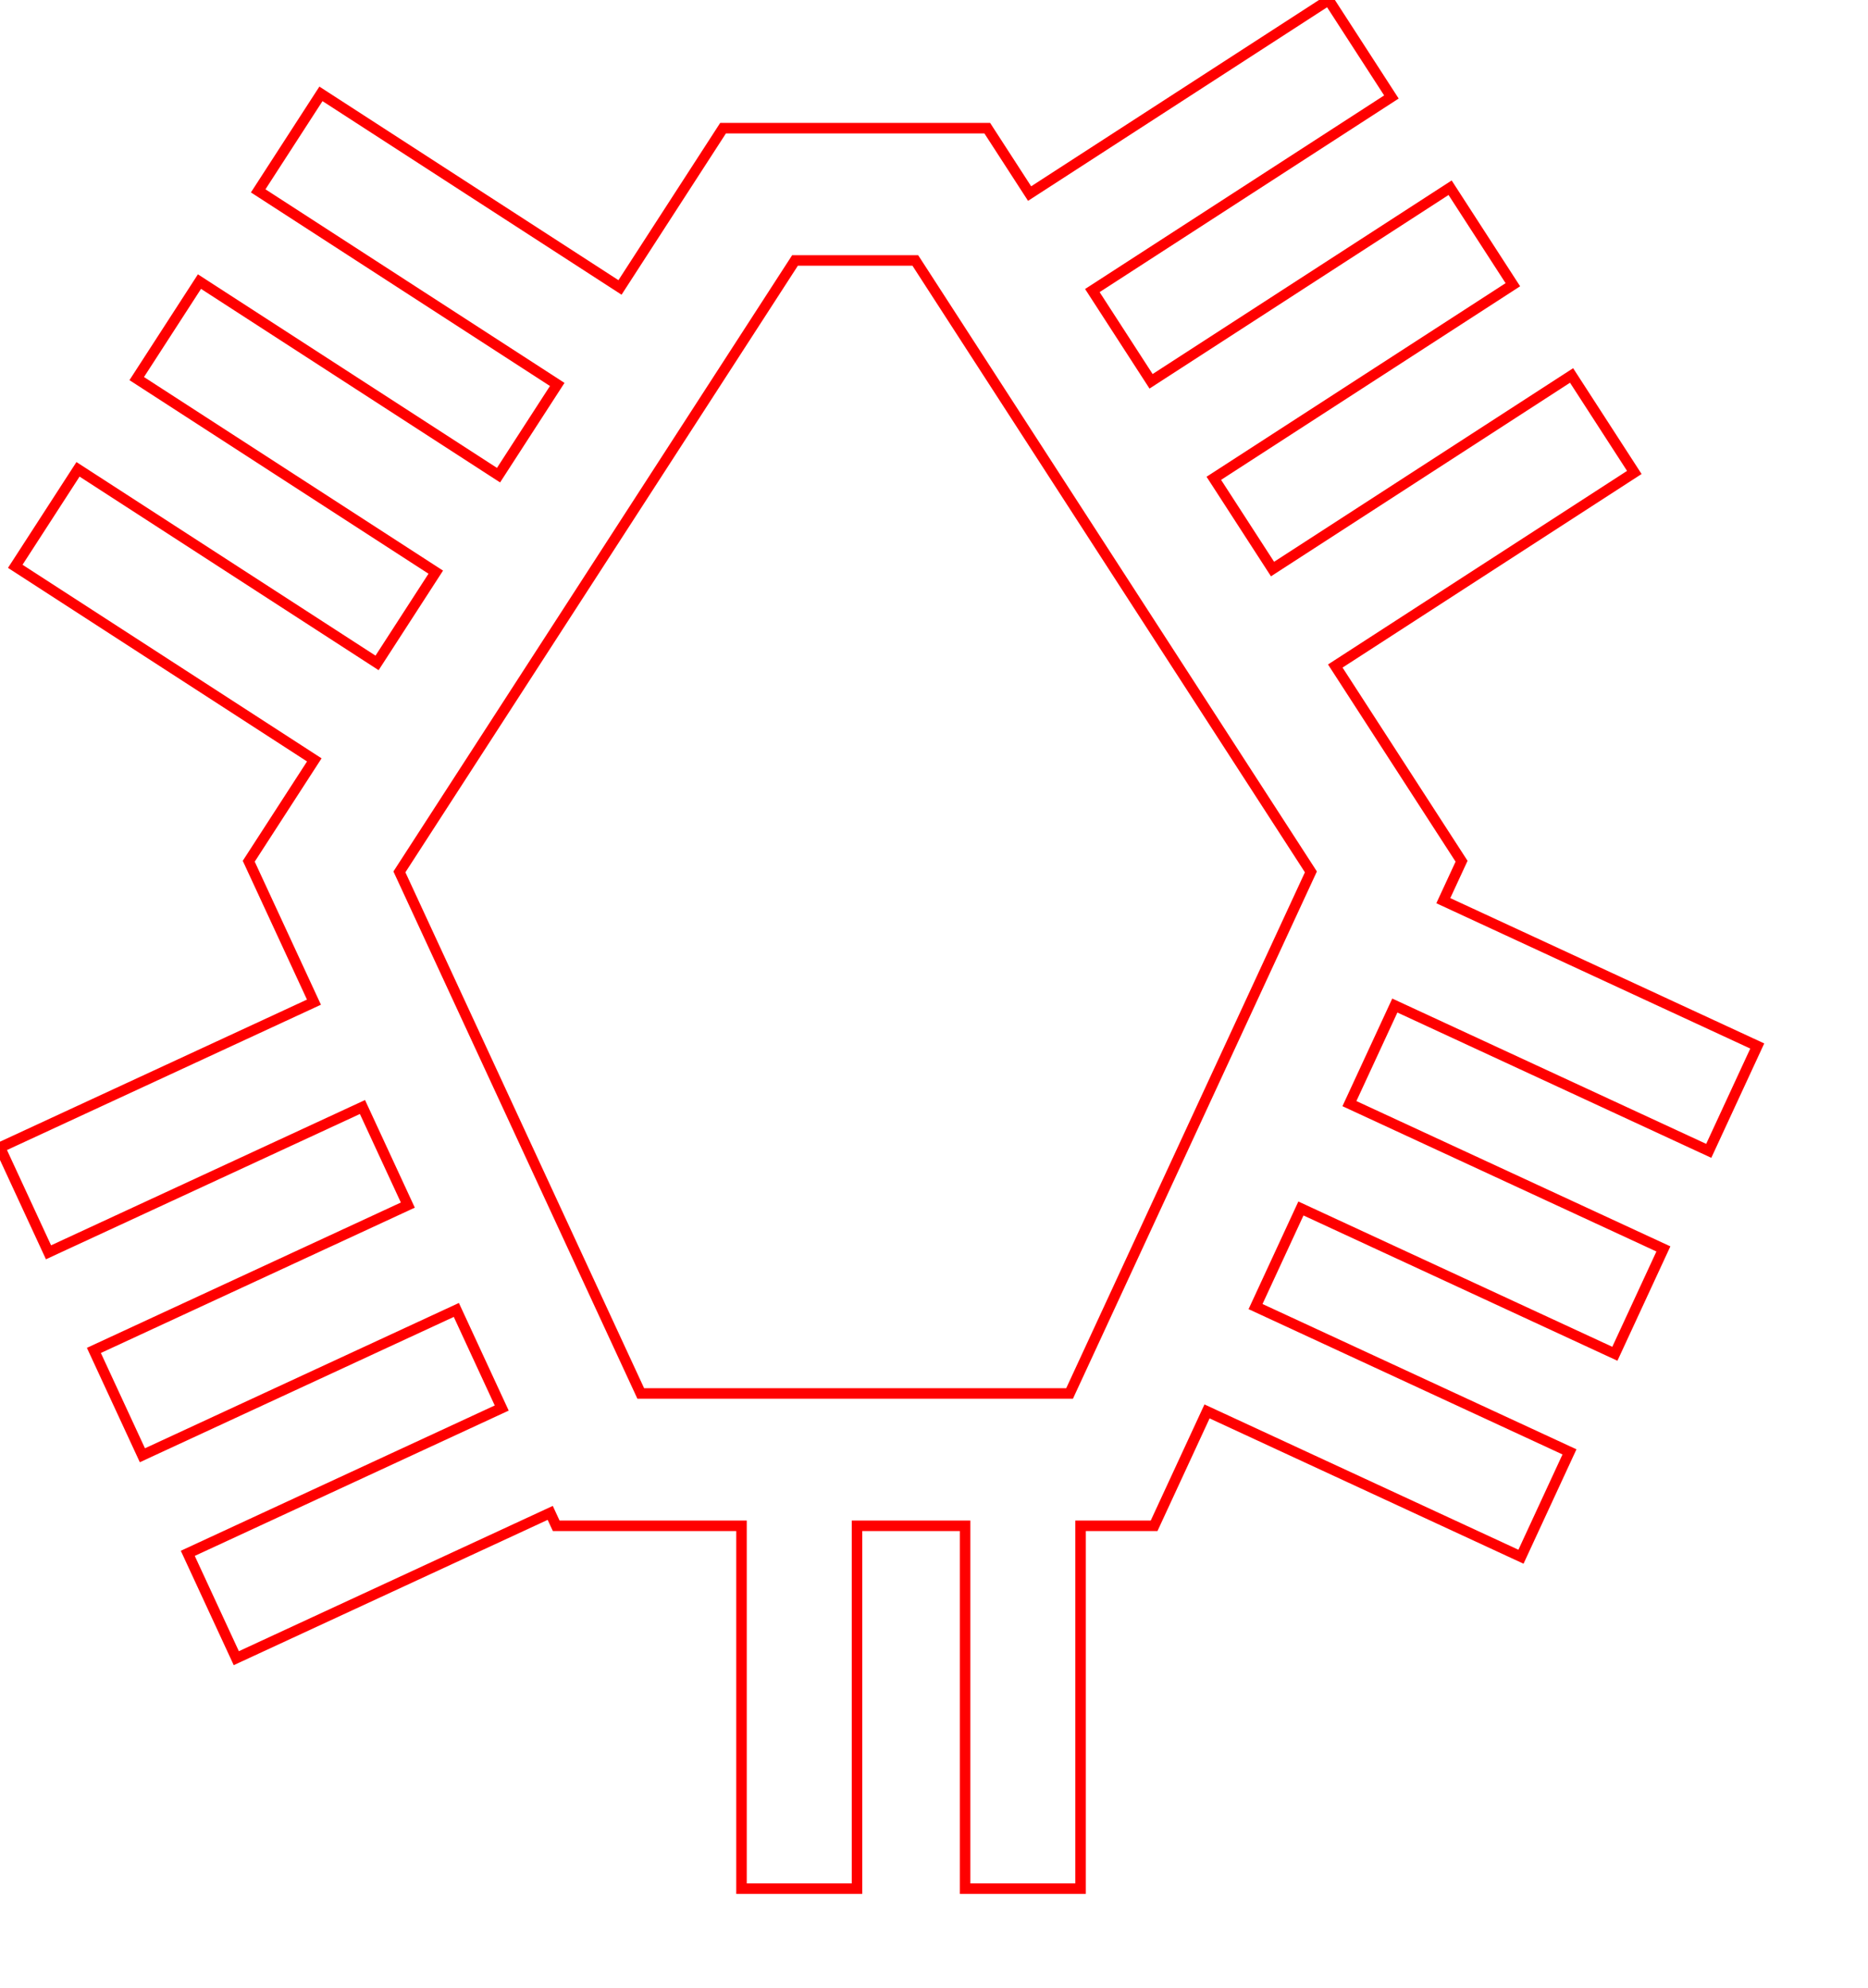 <?xml version="1.0" encoding="UTF-8" standalone="no"?>
<svg
   xmlns:dc="http://purl.org/dc/elements/1.1/"
   xmlns:cc="http://creativecommons.org/ns#"
   xmlns:rdf="http://www.w3.org/1999/02/22-rdf-syntax-ns#"
   xmlns:svg="http://www.w3.org/2000/svg"
   xmlns="http://www.w3.org/2000/svg"
   xmlns:sodipodi="http://sodipodi.sourceforge.net/DTD/sodipodi-0.dtd"
   xmlns:inkscape="http://www.inkscape.org/namespaces/inkscape"
   height="50mm"
   version="1.1"
   width="47mm"
   id="svg12648"
   sodipodi:docname="num3.svg">
  <sodipodi:namedview
     pagecolor="#ffffff"
     bordercolor="#666666"
     inkscape:document-rotation="0"
     borderopacity="1"
     objecttolerance="10"
     gridtolerance="10"
     guidetolerance="10"
     inkscape:pageopacity="0"
     inkscape:pageshadow="2"
     inkscape:window-width="640"
     inkscape:window-height="480"
     id="namedview12650"
     showgrid="false" />
  <defs
     id="defs12642" />
  <path
     id="polyline12644"
     style="fill:none;stroke:#ff0000"
     d="M 126.348 0 L 97.91 18.404 L 93.883 12.184 L 81.322 12.184 L 68.76 12.184 L 64.637 18.553 L 58.959 27.328 L 30.52 8.924 L 24.553 18.146 L 52.99 36.551 L 47.408 45.176 L 18.969 26.773 L 13.002 35.994 L 41.439 54.398 L 35.857 63.025 L 7.418 44.621 L 1.451 53.842 L 29.889 72.246 L 23.654 81.881 L 25.465 85.793 L 29.855 95.279 L 0 109.094 L 4.613 119.062 L 34.469 105.248 L 38.783 114.572 L 8.928 128.389 L 13.541 138.357 L 43.396 124.541 L 47.711 133.867 L 17.857 147.682 L 22.471 157.65 L 52.324 143.836 L 52.893 145.064 L 70.514 145.064 L 70.514 179.561 L 81.498 179.561 L 81.498 145.064 L 91.775 145.064 L 91.775 179.561 L 102.758 179.561 L 102.758 145.064 L 109.75 145.064 L 110.393 143.674 L 114.783 134.188 L 144.637 148.004 L 149.25 138.035 L 119.396 124.221 L 123.711 114.895 L 153.566 128.709 L 158.18 118.74 L 128.324 104.926 L 132.641 95.6 L 162.494 109.416 L 167.107 99.447 L 137.252 85.631 L 138.988 81.881 L 132.658 72.098 L 126.979 63.322 L 155.416 44.918 L 149.449 35.697 L 121.012 54.102 L 115.428 45.475 L 143.865 27.07 L 137.898 17.848 L 109.461 36.252 L 103.877 27.625 L 132.316 9.221 L 126.348 0 z M 75.602 24.762 L 87.041 24.762 L 124.66 82.893 L 101.711 132.484 L 60.934 132.484 L 37.982 82.893 L 75.602 24.762 z " />
</svg>
